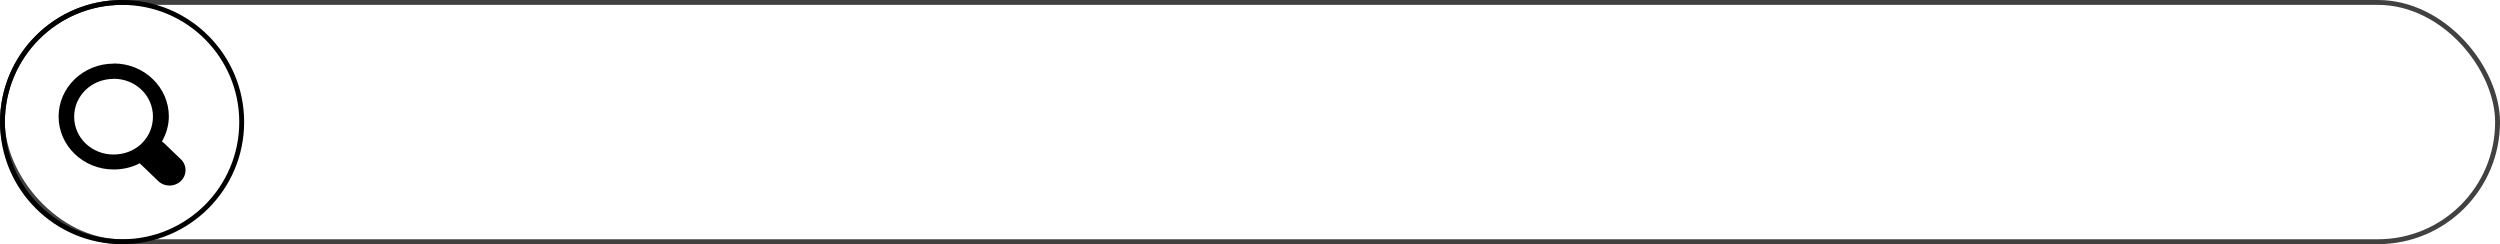 <svg width="512" height="50" viewBox="0 0 512 50" fill="none" xmlns="http://www.w3.org/2000/svg">
<rect x="0.5" y="0.5" width="511" height="49" rx="24.5" stroke="#434040"/>
<circle cx="25" cy="25" r="24.5" stroke="black"/>
<path d="M23.273 13.031C17.057 13.031 12 17.893 12 23.87C12 29.848 17.057 34.71 23.273 34.71C25.173 34.71 27.041 34.276 28.619 33.44C28.746 33.586 28.886 33.721 29.038 33.843L32.259 36.94C32.556 37.261 32.919 37.521 33.325 37.703C33.73 37.886 34.171 37.986 34.618 37.999C35.066 38.011 35.511 37.936 35.927 37.777C36.343 37.618 36.721 37.379 37.038 37.075C37.354 36.77 37.603 36.407 37.768 36.007C37.933 35.607 38.012 35.178 37.999 34.748C37.985 34.318 37.881 33.895 37.691 33.505C37.502 33.115 37.232 32.766 36.897 32.48L33.676 29.383C33.519 29.232 33.347 29.097 33.161 28.98C34.031 27.463 34.578 25.698 34.578 23.839C34.578 17.862 29.521 13 23.305 13L23.273 13.031ZM23.273 16.128C27.75 16.128 31.325 19.566 31.325 23.87C31.325 25.914 30.552 27.803 29.199 29.197C29.167 29.228 29.135 29.259 29.103 29.29C28.951 29.412 28.81 29.546 28.684 29.693C27.267 30.931 25.334 31.644 23.241 31.644C18.764 31.644 15.189 28.206 15.189 23.901C15.189 19.596 18.764 16.159 23.241 16.159L23.273 16.128Z" fill="black"/>
</svg>
